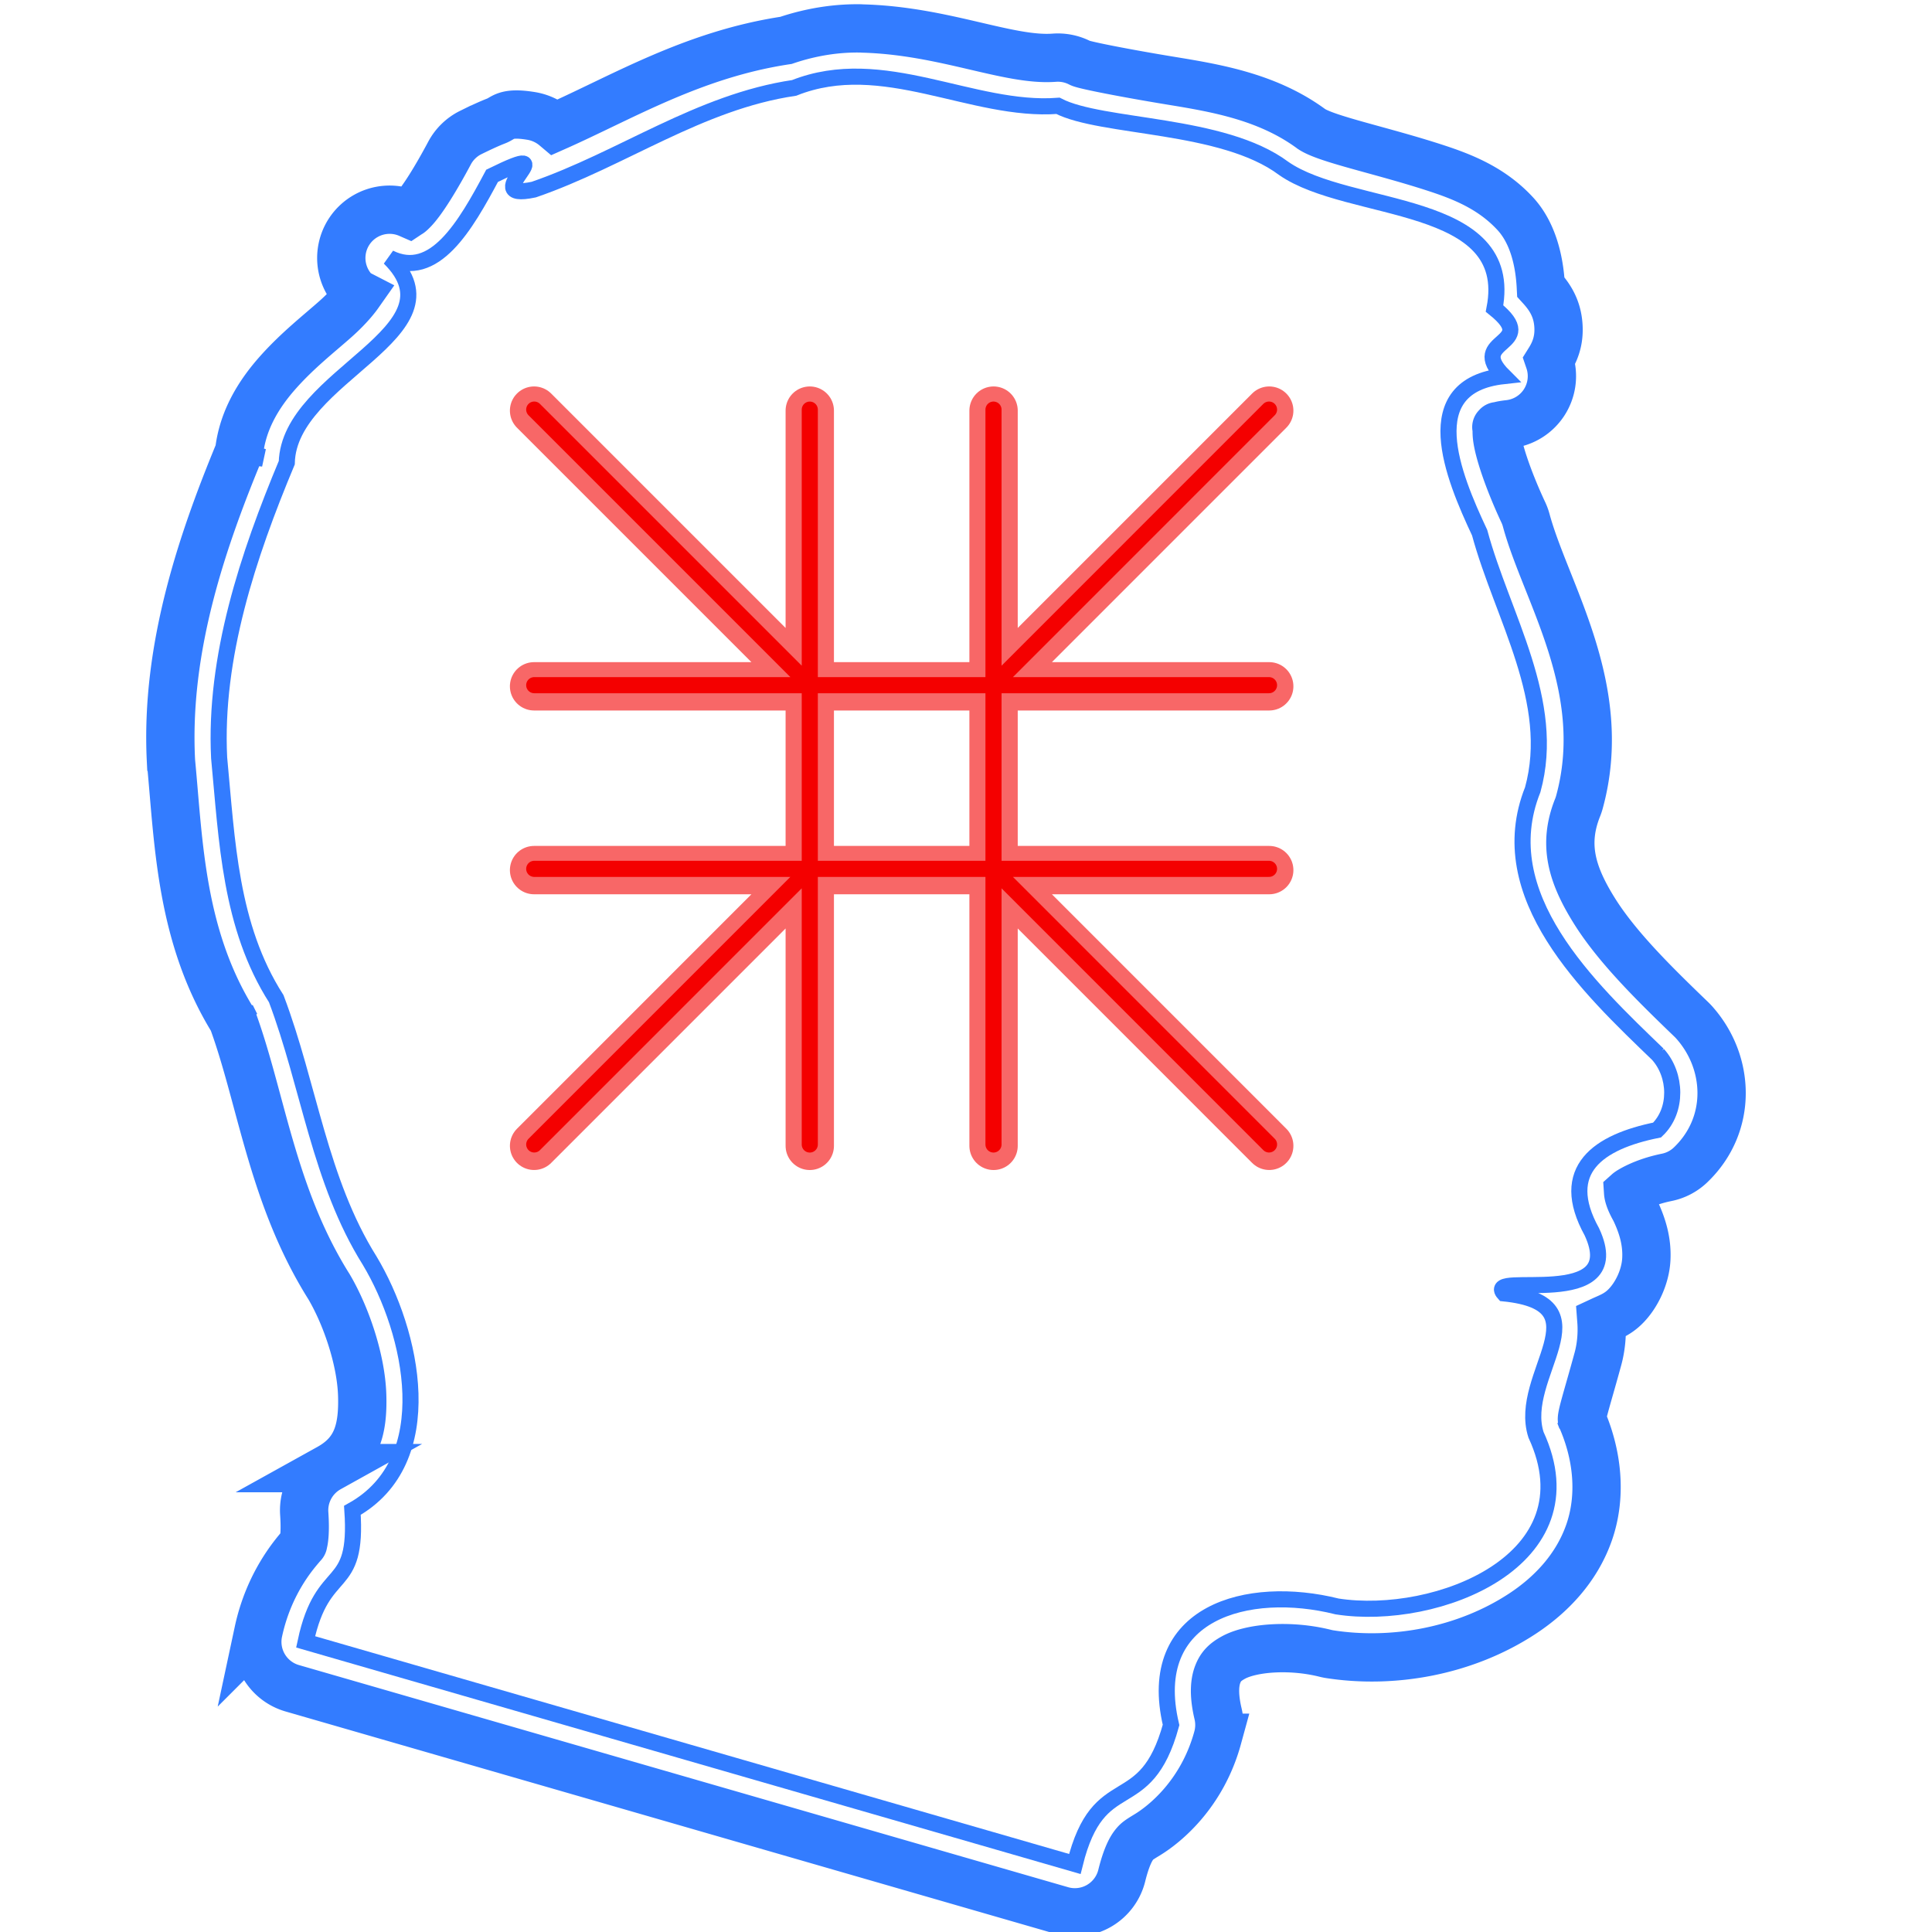 <?xml version="1.0" encoding="UTF-8" standalone="no"?>
<svg
     xmlns:dc="http://purl.org/dc/elements/1.1/"
     xmlns:cc="http://creativecommons.org/ns#"
     xmlns:rdf="http://www.w3.org/1999/02/22-rdf-syntax-ns#"
     xmlns:svg="http://www.w3.org/2000/svg"
     xmlns="http://www.w3.org/2000/svg"
     xmlns:xlink="http://www.w3.org/1999/xlink"
     id="svg4849"
     version="1.1"
     viewBox="0 0 120 120">
    <defs
         id="defs4840">
        <filter
             x="-0.09"
             y="-0.09"
             width="1.18"
             height="1.18"
             style="color-interpolation-filters:sRGB"
             id="filter6538">
            <feGaussianBlur
                 id="feGaussianBlur4834"
                 stdDeviation="3.771" />
        </filter>
        <filter
             x="-.1"
             y="-.082"
             width="1.201"
             height="1.163"
             style="color-interpolation-filters:sRGB"
             id="filter7874">
            <feGaussianBlur
                 id="feGaussianBlur4837"
                 stdDeviation="3.774" />
        </filter>
    </defs>
    <path
         d="m53.537 1.766c-1.498-0.036-3.107 0.197-4.717 0.742-5.759 0.868-10.143 3.521-14.338 5.381-0.545-0.46-1.112-0.628-1.507-0.691-1.587-0.256-1.687 0.134-2.143 0.31-0.456 0.177-0.941 0.401-1.588 0.719a3 3 0 0 0 -1.324 1.283c-0.811 1.521-1.686 2.956-2.26 3.541-0.21 0.215-0.236 0.209-0.26 0.225a3 3 0 0 0 -3.318 4.875c0.159 0.157 0.133 0.084 0.193 0.115-0.076 0.108-0.523 0.74-1.451 1.562-0.998 0.885-2.322 1.92-3.533 3.275s-2.418 3.203-2.477 5.562l0.233-1.082c-2.464 5.896-4.779 12.608-4.43 19.639a3 3 0 0 0 0.01 0.137c0.479 5.016 0.58 10.934 4.006 16.289l-0.279-0.557c1.864 4.934 2.485 11.091 6.062 16.799l-0.027-0.047c1.069 1.777 2.037 4.557 2.107 6.809 0.07 2.252-0.39 3.606-2.064 4.535a3 3 0 0 0 -1.535 2.826c0.077 1.126-0.013 1.655-0.053 1.799s0.046 0.004-0.17 0.26c-0.431 0.512-1.986 2.289-2.625 5.279a3 3 0 0 0 2.102 3.51l47.779 13.799a3 3 0 0 0 3.744 -2.162c0.304-1.227 0.603-1.705 0.773-1.92 0.171-0.215 0.282-0.293 0.818-0.619 1.073-0.653 3.405-2.517 4.365-6.023a3 3 0 0 0 0.027 -1.486c-0.31-1.306-0.186-2.047-0.008-2.488 0.179-0.441 0.426-0.718 0.975-1.016 1.097-0.595 3.482-0.811 5.697-0.256a3 3 0 0 0 0.268 0.055c3.927 0.61 8.386-0.169 11.955-2.506 1.784-1.169 3.374-2.826 4.152-5.039 0.778-2.213 0.59-4.843-0.568-7.344l0.133 0.344c-0.065-0.203 0.384-1.575 0.996-3.822 0.167-0.614 0.277-1.443 0.209-2.336 0.477-0.222 0.951-0.377 1.44-0.846 0.74-0.71 1.291-1.879 1.35-2.973s-0.231-2.055-0.658-2.975a3 3 0 0 0 -0.096 -0.188c-0.342-0.618-0.371-0.917-0.377-1.008 0.087-0.078 0.942-0.63 2.398-0.924a3 3 0 0 0 1.478 -0.771c2.618-2.501 2.463-6.378 0.207-8.877a3 3 0 0 0 -0.145 -0.15c-2.153-2.075-4.571-4.424-6.019-6.734s-1.961-4.173-1.057-6.434a3 3 0 0 0 0.107 -0.314c1.949-7.062-2.08-13.03-3.3-17.541a3 3 0 0 0 -0.182 -0.492c-0.799-1.701-1.591-3.84-1.645-4.848-0.027-0.504 0.067-0.545 0.002-0.463-0.065 0.082-0.091-0.066 0.752-0.158a3 3 0 0 0 2.51 -3.951c0.306-0.49 0.587-1.108 0.574-1.965-0.018-1.195-0.512-1.957-1.1-2.603-0.09-1.747-0.543-3.423-1.594-4.559-1.435-1.551-3.198-2.264-4.875-2.814-3.354-1.101-6.868-1.807-7.795-2.454l0.08 0.059c-2.703-2.022-5.918-2.574-8.72-3.033-2.803-0.459-5.449-0.976-5.709-1.111a3 3 0 0 0 -1.61 -0.33c-2.849 0.215-6.895-1.693-11.953-1.815z"
         xlink:href="#path6335"
         style="filter:url(#filter7874);stroke:#337cff;stroke-width:3;fill:none"
         id="Head-Glow" />
    <path
         d="m102.98 65.49c-4.278-4.123-10.407-9.867-7.779-16.441 1.511-5.473-1.893-10.769-3.298-15.963-1.66-3.533-3.975-9.125 1.494-9.726-2.365-2.355 2.338-1.858-0.569-4.198 1.328-6.872-9.019-5.857-13.098-8.704-3.785-2.833-11.301-2.475-14.016-3.885-5.333 0.404-10.877-3.306-16.386-1.114-5.889 0.868-10.694 4.43-16.175 6.317-3.689 0.777 2.257-3.237-2.588-0.857-1.654 3.104-3.594 6.484-6.373 5.098 4.69 4.642-6.244 7.264-6.38 12.723-2.403 5.75-4.512 12.074-4.201 18.333 0.491 5.143 0.669 10.459 3.547 14.957 2.045 5.412 2.691 11.305 5.8 16.265 2.656 4.416 4.46 12.443-1.07 15.514 0.359 5.28-1.842 3.182-2.906 8.169l47.778 13.798c1.491-6.026 4.372-2.778 5.977-8.635-1.666-7.022 4.78-8.749 10.313-7.362 6.184 0.96 15.962-2.875 12.354-10.662-1.186-3.688 4.401-8.125-1.988-8.784-1.287-1.432 7.795 1.209 5.458-3.821-2.138-3.868 0.433-5.595 4.053-6.325 1.28-1.224 1.206-3.419 0.052-4.698z"
         style="stroke:#337cff;fill:none"
         id="Head" />
    <g
         transform="matrix(.892 0 0 .892 5.469 -235.71)"
         style="stroke-width:1.122"
         id="Cakra">
        <path
             transform="matrix(.509 0 0 .509 51.633 137.29)"
             style="stroke-opacity:.595;filter:url(#filter6538);stroke:#f40000;stroke-linecap:round;stroke-width:6.614;fill:none"
             d="m-2.707 368.46-37.714 37.718m62.857-37.718 37.711 37.718m-37.711-62.861 37.711-37.715m-100.57 0 37.716 37.715m62.854 25.143h-100.57m100.57-25.143h-100.57m62.859-37.715v100.58m-25.143-100.58v100.58"
             id="Cakra-Glow" />
        <path
             d="m50.256 324.75-19.187 19.189m31.979-19.189 19.186 19.189m-19.186-31.98 19.185-19.19m-51.165 0 19.188 19.188m31.977 12.792h-51.165m51.165-12.79h-51.165m31.98-19.188v51.171m-12.792-51.17v51.171"
             style="stroke:#f40000;stroke-linecap:round;stroke-width:1.122;fill:none"
             id="Cakra-Structure" />
    </g>
</svg>

